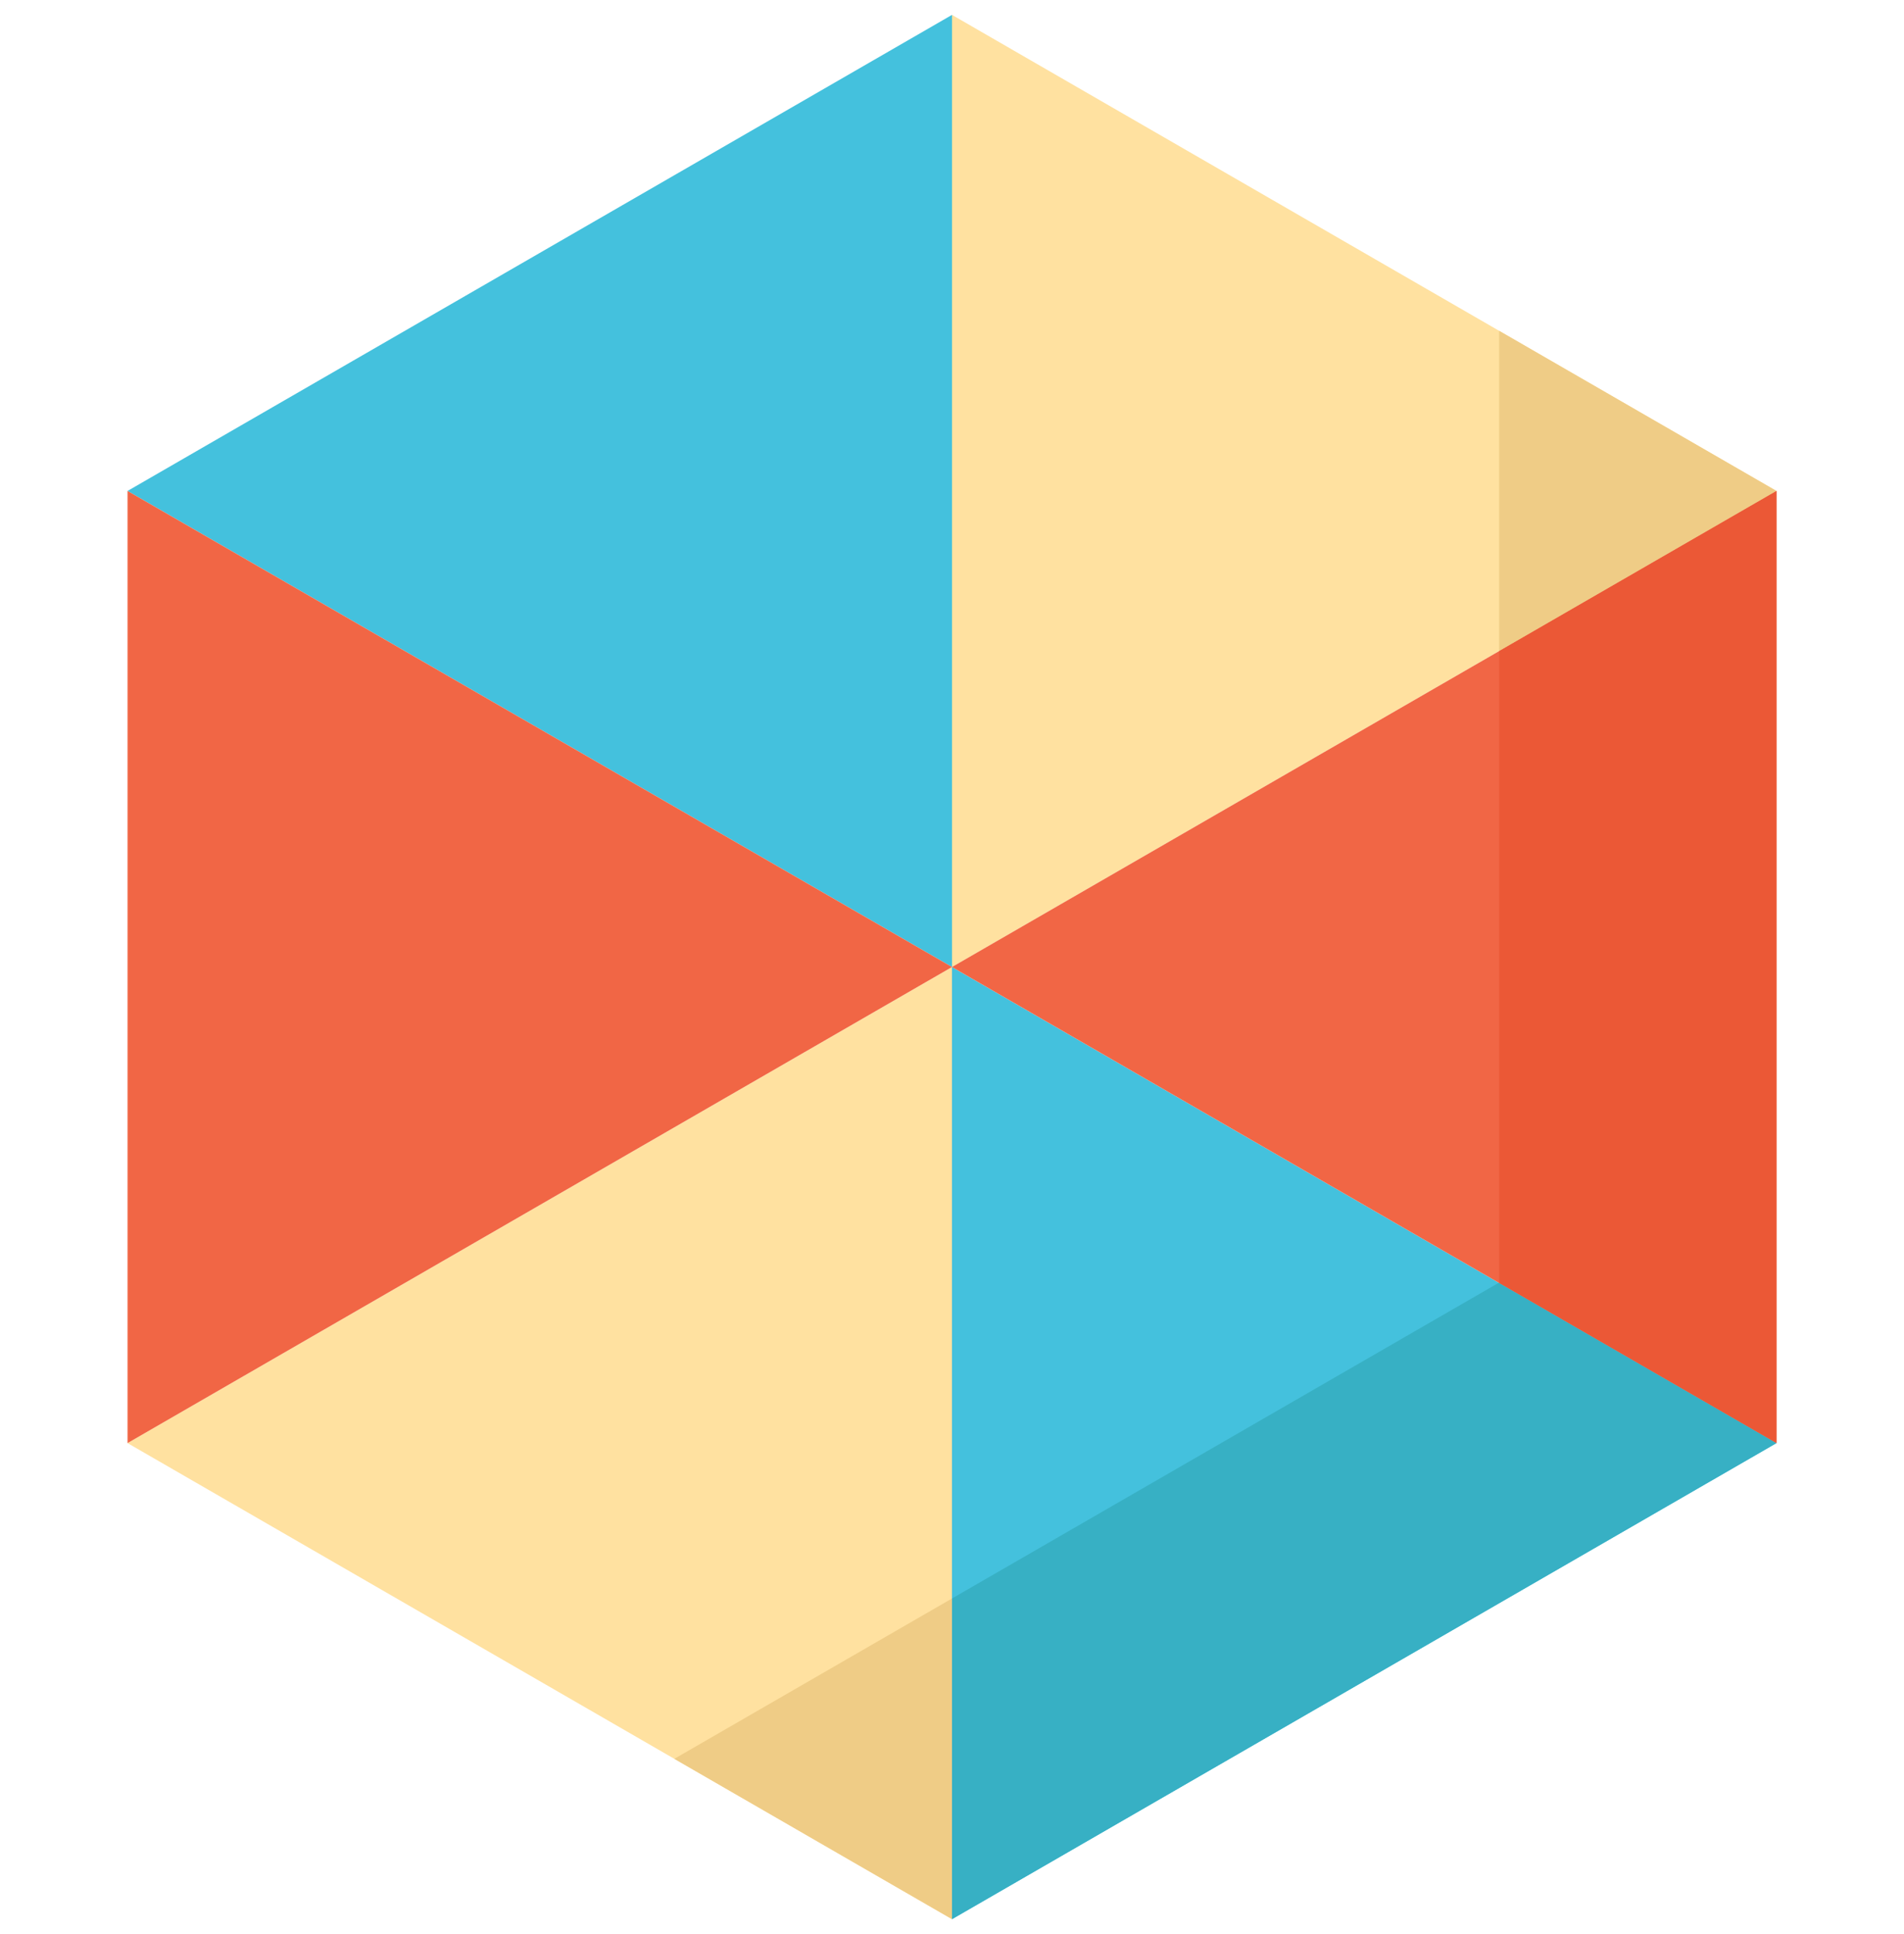 <svg width="512" height="520" viewBox="0 0 512 520" fill="none" xmlns="http://www.w3.org/2000/svg">
<g id="hexagon" filter="url(#filter0_d)">
<g id="triangle-group">
<path id="Vector" d="M255.997 0V255.997L477.702 128L255.997 0Z" fill="#FFE1A0"/>
<path id="Vector_2" d="M256.001 512V256.003L34.297 384L256.001 512Z" fill="#FFE1A0"/>
<path id="Vector_3" d="M256.001 0V255.997L34.297 128L256.001 0Z" fill="#44C1DD"/>
<path id="Vector_4" d="M256.003 255.997L34.295 128V384.002L256.003 255.997Z" fill="#F16645"/>
<path id="Vector_5" d="M255.997 512V256.003L477.702 384L255.997 512Z" fill="#44C1DD"/>
<path id="Vector_6" d="M255.997 255.997L477.705 128V384.002L255.997 255.997Z" fill="#F16645"/>
</g>
<g id="shadow-group">
<path id="Vector_7" d="M477.702 128L403.133 84.949V171.051L477.702 128Z" fill="#EFCC86"/>
<path id="Vector_8" d="M255.997 425.78L181.33 468.889L187.743 472.591L255.997 511.997V425.78Z" fill="#EFCC86"/>
<path id="Vector_9" d="M256.001 511.998L477.702 384L403.033 340.892L256.001 425.778V511.998Z" fill="#37B0C4"/>
<path id="Vector_10" d="M403.133 171.052V340.834L403.035 340.891L477.703 384.001V128.002L403.133 171.052Z" fill="#EB5836"/>
</g>
</g>
<defs>
<filter id="filter0_d" x="-4" y="0" width="520" height="520" filterUnits="userSpaceOnUse" color-interpolation-filters="sRGB">
<feFlood flood-opacity="0" result="BackgroundImageFix"/>
<feColorMatrix in="SourceAlpha" type="matrix" values="0 0 0 0 0 0 0 0 0 0 0 0 0 0 0 0 0 0 127 0"/>
<feOffset dy="4"/>
<feGaussianBlur stdDeviation="2"/>
<feColorMatrix type="matrix" values="0 0 0 0 0 0 0 0 0 0 0 0 0 0 0 0 0 0 0.25 0"/>
<feBlend mode="normal" in2="BackgroundImageFix" result="effect1_dropShadow"/>
<feBlend mode="normal" in="SourceGraphic" in2="effect1_dropShadow" result="shape"/>
</filter>
</defs>
</svg>
